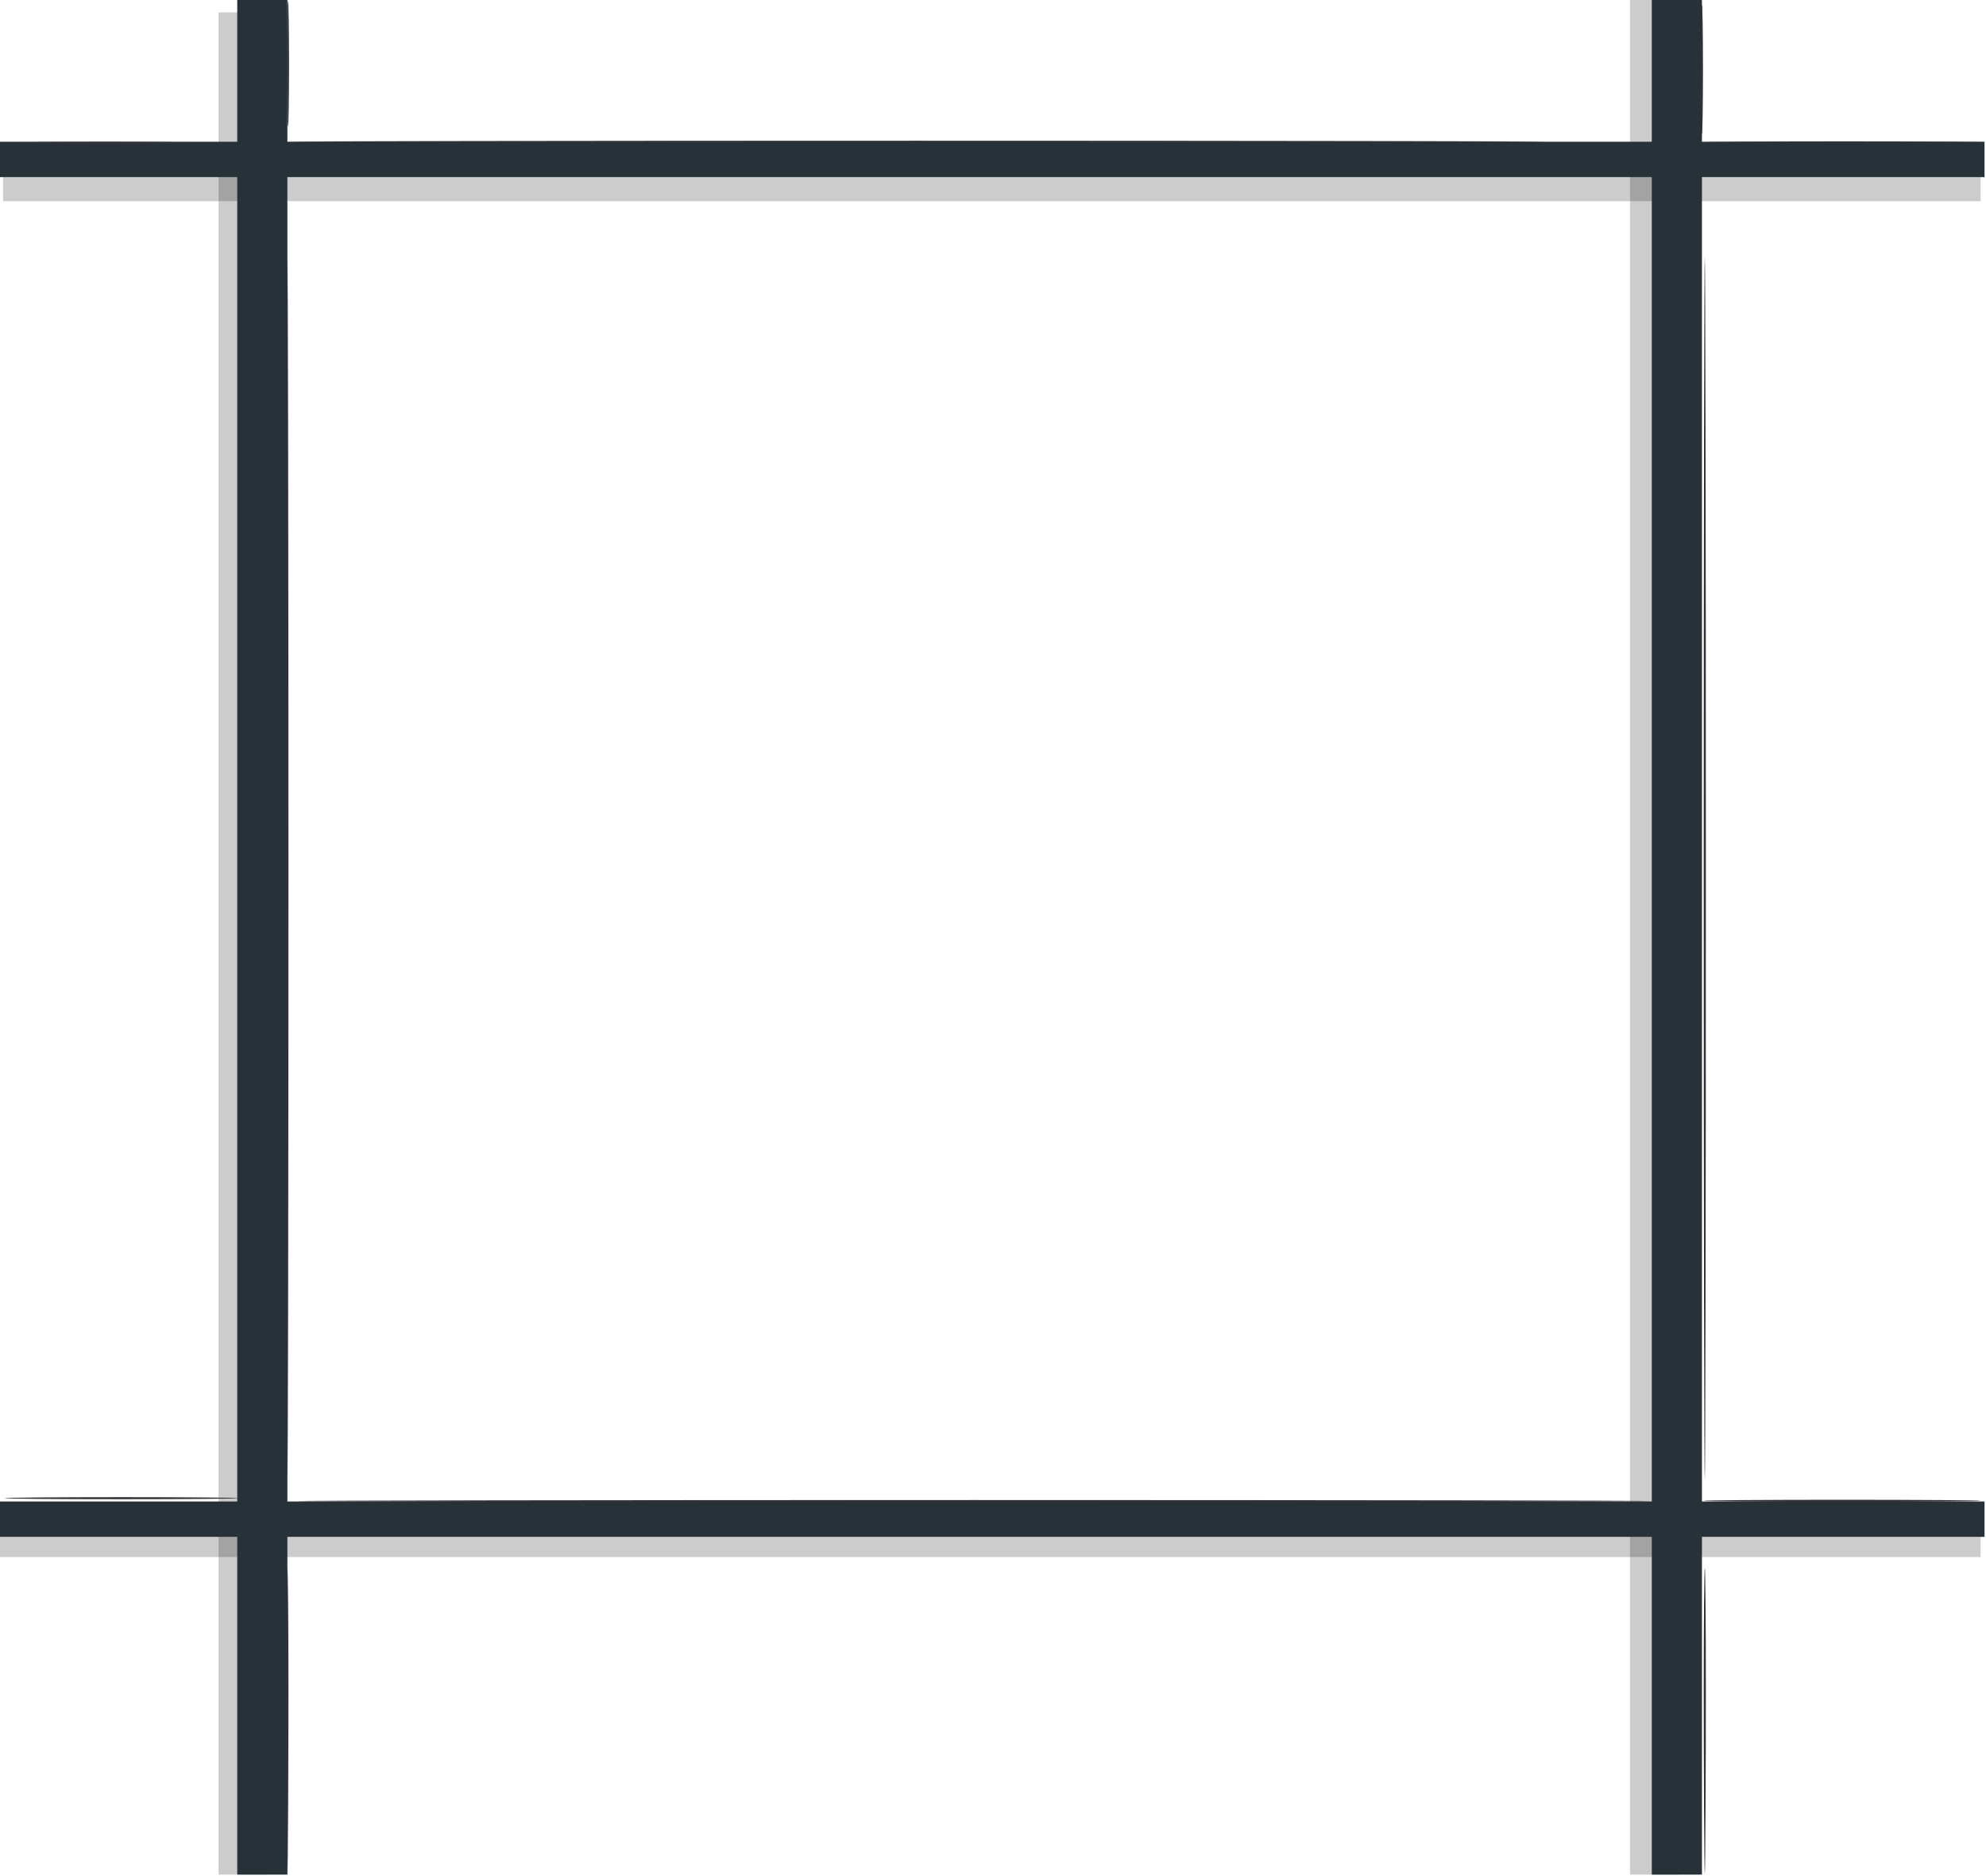<svg viewBox="0 0 539 509" fill="none" xmlns="http://www.w3.org/2000/svg">
<g opacity="0.2">
<path d="M455.982 0H442.374V508.656H455.982V0Z" fill="black"/>
</g>
<g opacity="0.2">
<path d="M72.919 3.347H59.31V508.655H72.919V3.347Z" fill="black"/>
</g>
<g opacity="0.2">
<path d="M537.537 48.056H0.835V54.59H537.537V48.056Z" fill="black"/>
</g>
<g opacity="0.2">
<path d="M537.538 415.953H0V422.488H537.538V415.953Z" fill="black"/>
</g>
<path d="M538.596 38.46H0V48.056H538.596V38.46Z" fill="#263238"/>
<path d="M77.996 0H64.387V508.656H77.996V0Z" fill="#263238"/>
<path d="M461.907 0H448.298V508.656H461.907V0Z" fill="#263238"/>
<path d="M538.596 407.409H0V417.005H538.596V407.409Z" fill="#263238"/>
<path d="M448.298 407.295C448.298 407.449 365.956 407.574 264.405 407.574C162.819 407.574 80.496 407.449 80.496 407.295C80.496 407.142 162.819 407.017 264.405 407.017C365.956 407.018 448.298 407.142 448.298 407.295Z" fill="#323339"/>
<path d="M537.509 407.225C537.509 407.378 520.685 407.504 499.935 407.504C479.178 407.504 462.356 407.379 462.356 407.225C462.356 407.071 479.178 406.947 499.935 406.947C520.685 406.947 537.509 407.071 537.509 407.225Z" fill="#323339"/>
<path d="M64.676 406.513C64.676 406.667 50.468 406.792 32.945 406.792C15.415 406.792 1.21 406.667 1.21 406.513C1.21 406.359 15.415 406.236 32.945 406.236C50.467 406.236 64.676 406.359 64.676 406.513Z" fill="#323339"/>
<path d="M78.152 34.356C77.989 34.356 77.858 26.713 77.858 17.287C77.858 7.858 77.989 0.217 78.152 0.217C78.313 0.217 78.445 7.859 78.445 17.287C78.445 26.713 78.314 34.356 78.152 34.356Z" fill="#323339"/>
<path d="M419.241 38.46C419.241 38.614 342.879 38.738 248.705 38.738C154.497 38.738 78.152 38.614 78.152 38.46C78.152 38.306 154.497 38.182 248.705 38.182C342.879 38.182 419.241 38.306 419.241 38.46Z" fill="#323339"/>
<path d="M538.547 38.626C538.547 38.78 521.487 38.904 500.449 38.904C479.402 38.904 462.347 38.78 462.347 38.626C462.347 38.471 479.402 38.347 500.449 38.347C521.487 38.347 538.547 38.473 538.547 38.626Z" fill="#323339"/>
<path d="M461.894 1.188C462.056 1.188 462.188 9.088 462.188 18.83C462.188 28.576 462.057 36.474 461.894 36.474C461.733 36.474 461.601 28.576 461.601 18.83C461.601 9.088 461.733 1.188 461.894 1.188Z" fill="#323339"/>
<path d="M462.682 401.747C462.52 401.747 462.388 327.363 462.388 235.627C462.388 143.859 462.519 69.491 462.682 69.491C462.844 69.491 462.976 143.859 462.976 235.627C462.975 327.363 462.844 401.747 462.682 401.747Z" fill="#323339"/>
<path d="M77.995 401.747C77.832 401.747 77.701 327.363 77.701 235.627C77.701 143.859 77.832 69.491 77.995 69.491C78.156 69.491 78.289 143.859 78.289 235.627C78.289 327.363 78.158 401.747 77.995 401.747Z" fill="#323339"/>
<path d="M77.995 508.656C77.833 508.656 77.702 476.959 77.702 458.611C77.702 440.256 77.833 425.383 77.995 425.383C78.156 425.383 78.288 440.257 78.288 458.611C78.288 476.958 78.156 508.656 77.995 508.656Z" fill="#323339"/>
<path d="M462.682 508.656C462.52 508.656 462.389 476.959 462.389 458.611C462.389 440.256 462.52 425.383 462.682 425.383C462.843 425.383 462.974 440.257 462.974 458.611C462.974 476.958 462.843 508.656 462.682 508.656Z" fill="#323339"/>
<path d="M52.721 38.74C52.721 38.893 41.795 39.018 28.321 39.018C14.843 39.018 3.919 38.894 3.919 38.74C3.919 38.586 14.843 38.462 28.321 38.462C41.795 38.462 52.721 38.587 52.721 38.74Z" fill="#323339"/>
</svg>
